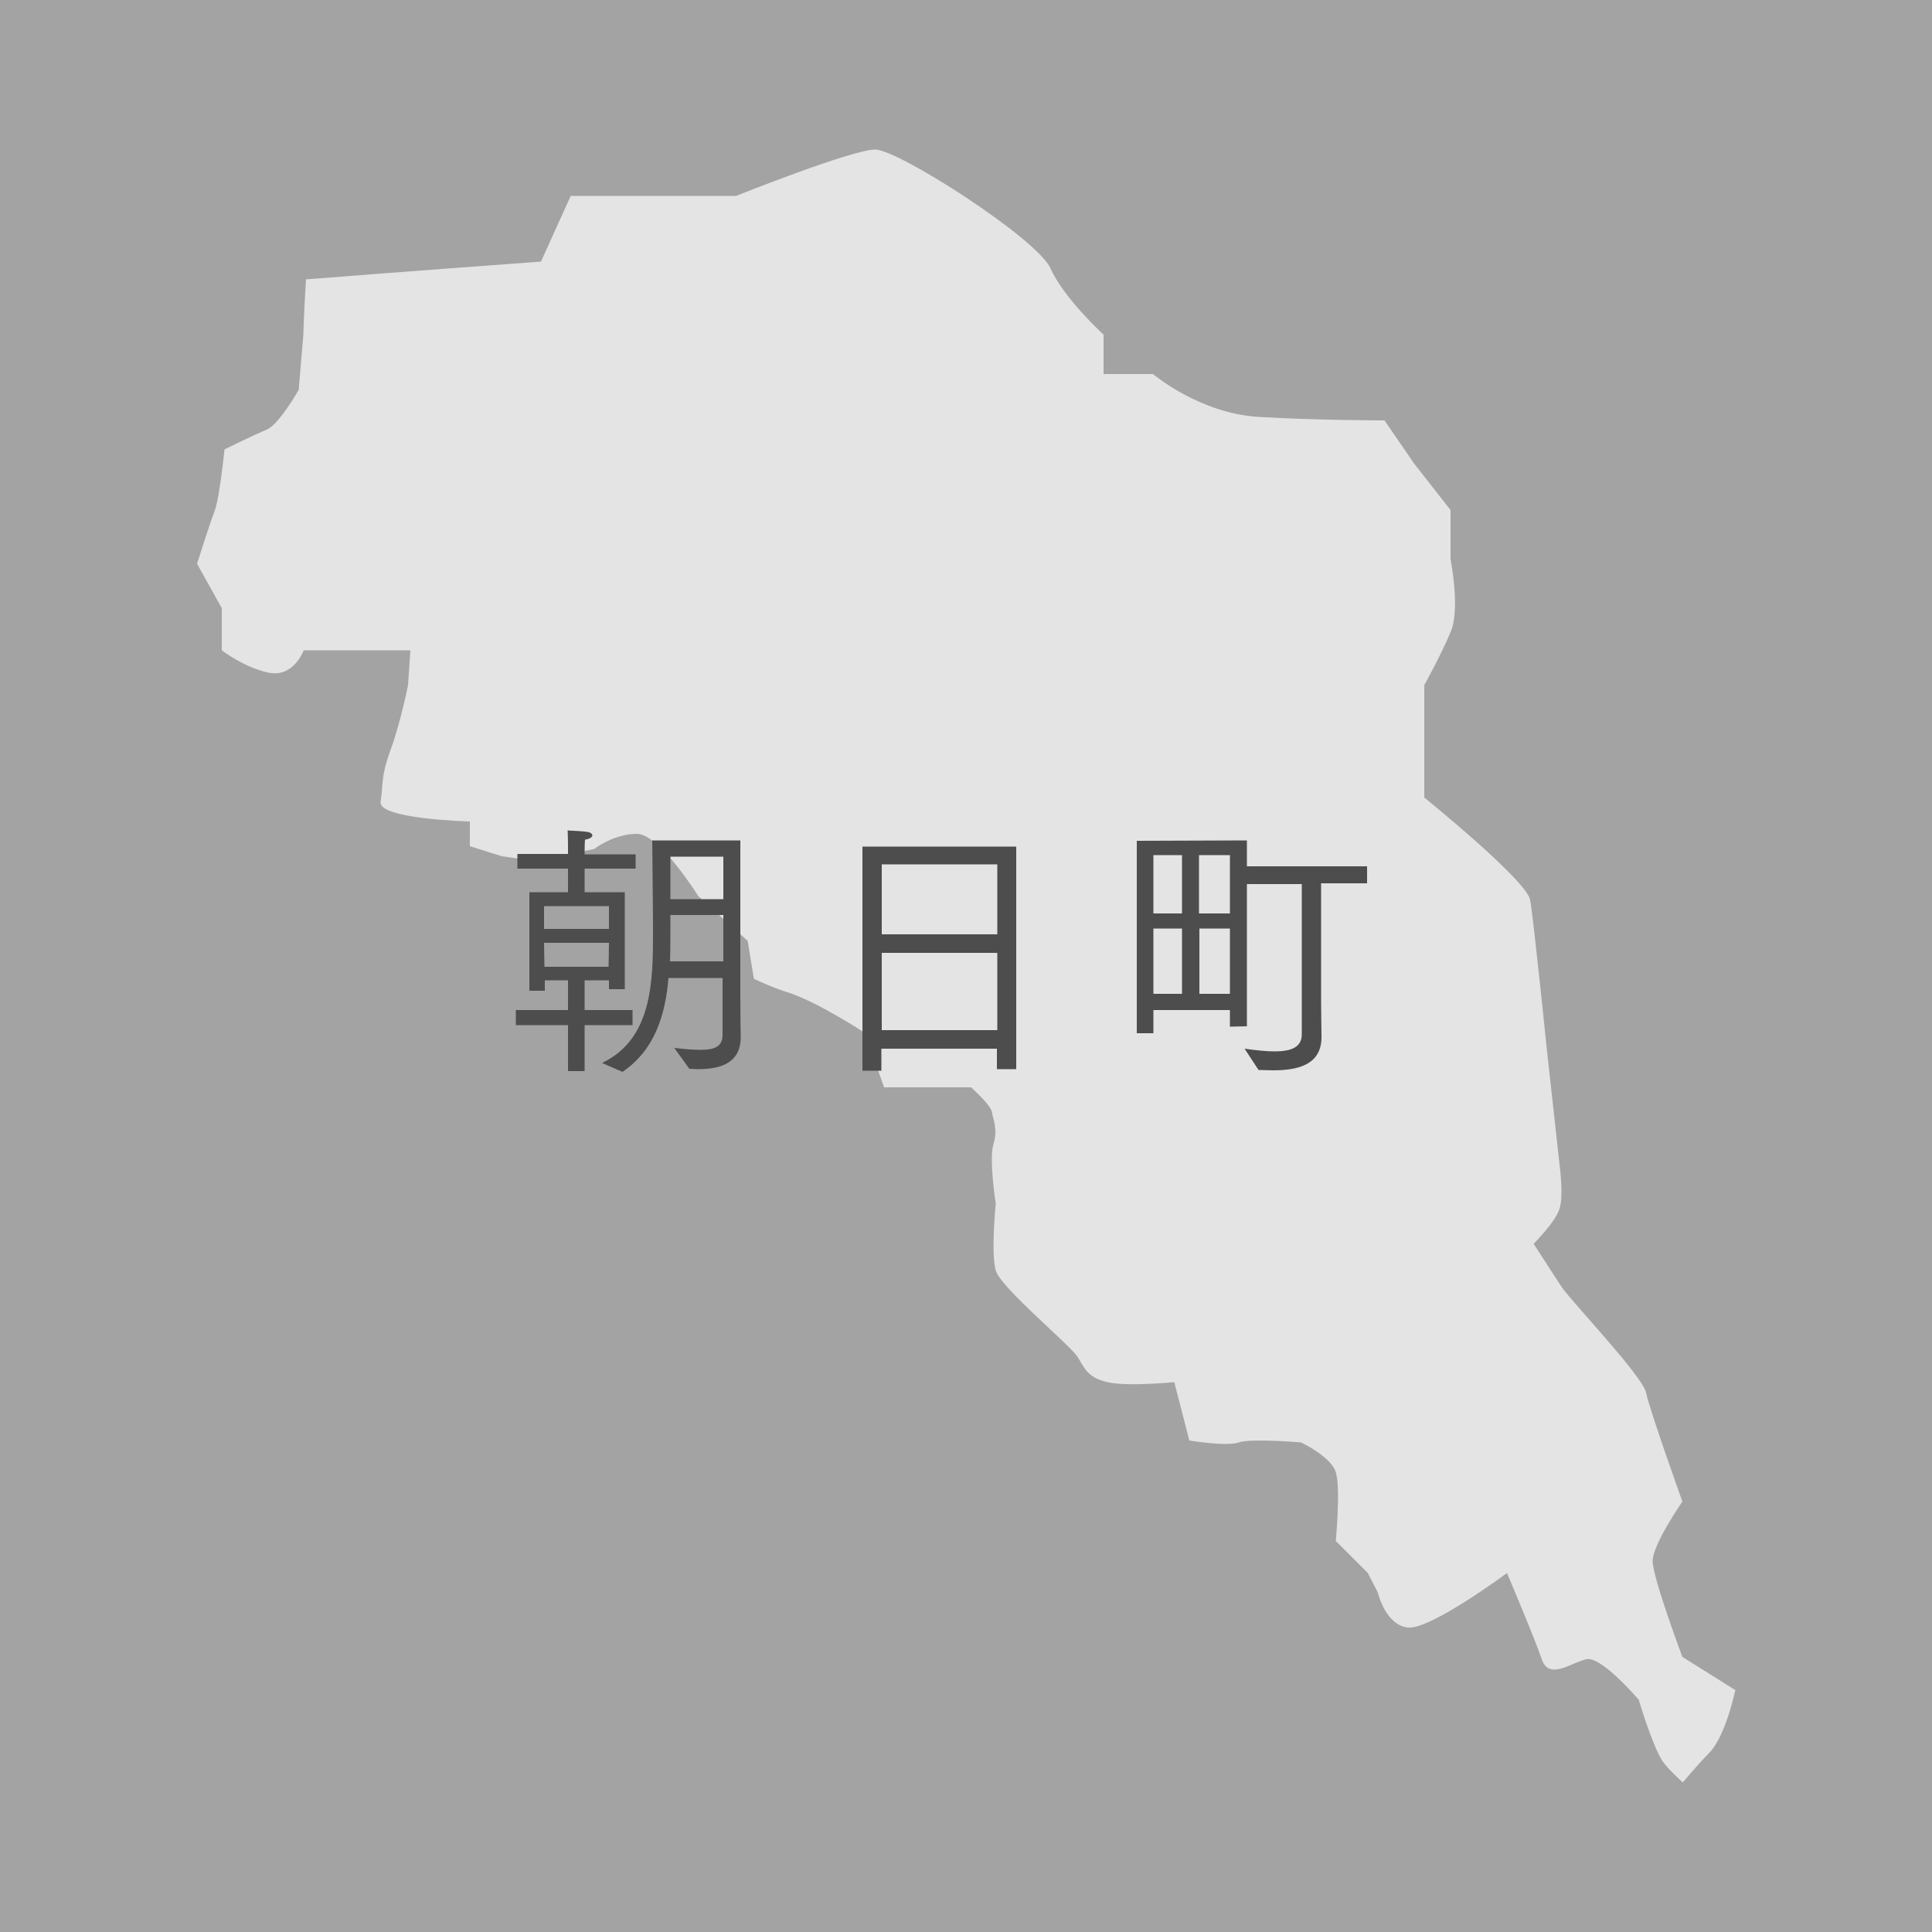 <?xml version="1.0" encoding="utf-8"?>
<!-- Generator: Adobe Illustrator 21.0.0, SVG Export Plug-In . SVG Version: 6.00 Build 0)  -->
<svg version="1.1" id="レイヤー_1" xmlns="http://www.w3.org/2000/svg" xmlns:xlink="http://www.w3.org/1999/xlink" x="0px"
	 y="0px" viewBox="0 0 500 500" style="enable-background:new 0 0 500 500;" xml:space="preserve">
<rect x="0" y="0" width="500" height="500" fill="#808080" stroke="none"/>
<style type="text/css">
	.st0{opacity:0.5;fill:#C7C7C7;}
	.st1{display:none;}
	.st2{display:inline;}
	.st3{fill:#4D4D4D;}
	.st4{fill:#F3B294;}
	.st5{opacity:0.1;fill:#221714;}
	.st6{fill:#E4D1BC;}
	.st7{fill:#FFFFFF;}
	.st8{fill:#717171;}
	.st9{fill:#E4E0DF;}
	.st10{fill:#7EACB7;}
	.st11{fill:#C0C1C1;}
	.st12{fill:#DAE19B;}
	.st13{opacity:0.15;fill:#040000;}
	.st14{fill:#A0A1A1;}
	.st15{fill:#474747;}
	.st16{fill:#AFAEAF;}
	.st17{fill:#C2C2C1;}
	.st18{fill:none;}
	.st19{fill:#E8E8E8;}
	.st20{fill:#F4F4F4;}
	.st21{fill:#292F2F;}
	.st22{fill:#353B3C;}
	.st23{fill:#F3F2F2;}
	.st24{fill:#807B6C;}
	.st25{fill:#E6E6E6;}
	.st26{fill:#D3D4D4;}
	.st27{fill:#D5D5D6;}
	.st28{fill:#C6C6C6;}
	.st29{fill:#EEB75B;}
	.st30{fill:#E7A833;}
	.st31{fill:#EFEFEF;}
	.st32{fill:#99D1D6;}
	.st33{opacity:0.1;fill:#040000;}
	.st34{fill:#F5F5F6;}
	.st35{fill:#D7D7D8;}
	.st36{fill:#42351C;}
	.st37{fill:#E57474;}
	.st38{opacity:0.12;fill:#FFFFFF;}
	.st39{opacity:0.7;fill:#FFFFFF;}
</style>
<rect class="st0" width="500" height="500"/>
<g class="st1">
	<g class="st2">
		<g>
			<path class="st3" d="M125,410.5c-2.1,2.9-4.4,5.9-6.9,8.4l-4.5-2c5.5-5.2,14.2-15.9,18.1-28.7c3.4,0.8,6,1.7,6,2.7
				c0,0.4-0.6,0.8-1.6,0.8c-0.1,0-0.4-0.1-0.6-0.1c-1.2,2.8-3.3,7.3-6.2,12.2h0.7c1.1,0.1,1.6,0.4,1.6,0.8c0,0.5-0.8,1.1-2,1.5
				l-0.3,44.8h-4.9L125,410.5z M130.9,433.4c9.3-6.2,17.4-18.4,20.7-26h-17.1v-4.3h18.1v-9.3c0,0,0-3-0.1-5.1
				c0.4,0.1,3.2,0.1,5.5,0.4c0.8,0.1,1.3,0.5,1.3,0.9c0,0.4-0.6,0.9-2.1,1.2c-0.1,1.3-0.1,3.2-0.1,3.2v8.7h20v4.3h-19
				c4.1,8.6,13.9,20.6,22,25l-5.4,3c-10-8.8-16.3-20.5-17.9-23.5c0.1,7,0.4,17.3,0.4,20v1.2H168v4.2h-10.9v13.6h-4.5v-13.6h-10.8
				v-4.2h10.8v-1.2c0-2.2,0.1-12,0.3-19.1c-2.1,4.7-7.6,14.7-17.1,23.4L130.9,433.4z"/>
			<path class="st3" d="M188.6,445.5c0.4-1.1,2.2-7.1,2.5-17.7l3.3,0.2c-0.1,1.8-0.5,12.1-2.1,18L188.6,445.5z M199.7,444
				c1.2,0.1,3.9,0.3,5.3,0.3c5.1,0,5.7-5.1,5.7-17.7c0-1,0-1.9,0-2.8h-14.9v2.1h-3.8v-35.2h22.8v3.7h-8.5v6h7.6v3.6h-7.6v6h6.7
				l-0.5-0.3c12.6-6.7,18.7-20.1,19.1-21.2c4.4,1.1,4.8,1.3,4.8,1.8c0,0.4-0.6,0.7-1.6,0.7c0,0-0.1,0-0.1,0l-0.1,0.1
				c2.2,3.3,9.1,12.2,19.5,17.2l-4.6,2.9c-2.5-1.5-4.7-3.3-6.7-5.1v2.9h-8v5.4h13.5v18.1h-3.9v-2.5h-9c1.8,5.3,6.7,13.7,18.8,16.4
				l-4.8,3.7c-9.4-3.6-13.9-10.7-16-16c-2.7,8.1-9,13.8-17.7,16.7l-4.2-3.2c10.2-2.5,17-8.1,18.9-17.5h-7.7v3.3H219v-18.9h12.1v-5.4
				H224v-2.7c-2,2-4.4,4-7.1,5.7l-3.2-1.8v3.4h-7.3v6.5h8.4c0,0.4,0,0.8,0,1.3c0,6.5-0.5,17-1.1,19.7c-1.8,6.7-5.2,7.7-11.1,7.7
				L199.7,444z M202.7,400.4v-6h-6.8v6H202.7z M202.7,410v-6h-6.8v6H202.7z M202.7,420.3v-6.5h-6.8v6.5H202.7z M196.1,441
				c0.1-0.5,0.3-3.3,0.3-6.8c0-1.9-0.1-4.1-0.3-6.2l2.7-0.3c0.1,0.6,0.6,6.6,0.6,10.7c0,0.7-0.1,1.3-0.1,1.9L196.1,441z
				 M201.7,439.2c-0.1-0.7-0.2-6.2-1.5-11.6l2.4-0.5c0.1,0.7,1.7,7.4,1.9,11.1L201.7,439.2z M206.6,436.7c-0.1-0.6-0.6-4.6-2.2-9.8
				l2.3-0.8c0.1,0.6,2,5.8,2.4,9.5L206.6,436.7z M231,426.5c0.1-0.8,0.1-1.6,0.1-2.5V418h-8.3v8.5H231z M242.1,405.4
				c-4.3-4.1-7.6-8.4-9.2-10.7c-1.6,2.7-4.3,6.7-8,10.7H242.1z M244.5,426.5V418H235v8.5H244.5z"/>
			<path class="st3" d="M263.9,403.3c-0.1-0.1-0.1-0.2-0.1-0.3c0-0.1,0.1-0.3,0.3-0.3c0.1,0,0.1,0,0.1,0c1.7,0.1,3.3,0.2,5,0.2
				c3.3,0,6.6-0.3,9.9-0.6c4.4-0.5,9.5-0.9,14.7-1.3c-0.1-3.6-0.3-7-0.6-9.4c5,0,7.4,0.1,7.4,1.1c0,0.6-0.7,1.1-2,1.3
				c-0.1,1.5-0.2,3.9-0.3,6.7c4.8-0.3,9.8-0.4,14.4-0.4c2.2,0,4.2,0,6.2,0.1l-0.2,5.2c-4.7-0.6-9.5-0.8-14.3-0.8
				c-2.1,0-4.1,0.1-6.2,0.1c-0.1,4.6-0.1,9.4-0.1,12.3c2.4,3.2,2.8,7.4,2.8,9.6c0,8.1-6.2,16.9-19.3,21.7c-2.5-1.5-5.6-3.4-6.1-3.6
				c3.4-0.7,19.6-5,20.9-16.9c-1.6,2.7-4.2,4.8-8.4,4.8c-6.4,0-9.7-5.3-9.7-9.4c0-5.5,4.3-10.6,10.7-10.6c1.9,0,3.6,0.4,5,1.1
				c0-0.8,0-1.5,0-2.3c0-2,0-4.1-0.1-6.3c-5.7,0.4-10.9,1.1-15.6,1.8c-4.5,0.7-8.9,1.4-13.3,1.5L263.9,403.3z M289.1,416.7
				c-5.4,0-6.2,4.3-6.2,5.8c0,2.6,1.7,5.5,5.3,5.5c5.1,0,6-4.8,6-9.3C293,417.5,291.4,416.7,289.1,416.7z"/>
			<path class="st3" d="M331.4,429c-0.2-0.1-0.3-0.2-0.3-0.3c0-0.1,0.1-0.3,0.2-0.4c4.3-4,8-6.9,10-8.8c5.8-5.3,20.1-19.8,20.1-20.4
				c0-0.1-0.1-0.1-0.2-0.1s-0.3,0.1-0.6,0.1c-5.7,2.3-11.9,3.9-17.2,3.9c-0.5,0-1-0.1-1.5-0.1l-1.8-4.5c-0.1-0.1-0.1-0.3-0.1-0.4
				s0.1-0.2,0.3-0.2c0.1,0,0.1,0,0.2,0c1.5,0.2,3.1,0.3,4.7,0.3c5.9,0,11.9-1.3,17.9-3.2c0.7-0.2,0.9-0.7,1.4-0.7c0.9,0,5,3.4,5,3.8
				c0,0.4-0.8,0.6-1.5,1.2c-5,4.2-20,18.7-19.8,18.7c0.1,0,0.4-0.1,0.6-0.2c5.7-2.6,11.1-2.8,13-2.8c9,0,16.3,5,16.3,12.8
				c0,10.3-10.6,18.6-23.2,18.6c-8.6,0-15.5-3.9-15.5-9c0-4.6,4.6-6.7,8.9-6.7c6.8,0,10.9,4.3,10.9,9.7c0,0.4-0.1,0.7-0.1,1.1
				c10.3-2.3,13.5-9.5,13.5-13.2c0-7.4-5.7-9.5-11.7-9.5c-14,0-21.4,8.5-25,12.7L331.4,429z M354.4,440.4c0-2.1-0.8-6-6.7-6
				c-3,0-4.1,1.5-4.1,2.9c0,2.6,4.3,4.7,9.8,4.7c0.3,0,0.6,0,0.8,0C354.3,441.4,354.4,440.9,354.4,440.4z"/>
		</g>
	</g>
	<g class="st2">
		<rect x="89.8" y="37.2" class="st4" width="320.3" height="320.3"/>
		<path class="st5" d="M370,194L324,148.1l-12.6-12.6c-1.7-0.5-3.5-0.8-5.4-0.8h-34.6c-2.5,0-4,0-4,0v9.8c0,0,5.4,0,12.7,0l8.8,18.4
			h-32.6l-24.5-24.5l0.1-4.7h-54.7l0.2,21.8l22-2.7l7.4,15.4l-12.2,27.2c-4.9-1.6-10.2-2.5-15.7-2.5c-13.7,0-26.2,5.6-35.2,14.6
			c-9,9-14.6,21.5-14.6,35.2c0,8.2,2,16,5.6,22.8l21.4,21.5l70.6,70.6h183.6V234.2L370,194z"/>
		<g>
			<g>
				<circle class="st6" cx="179.3" cy="242" r="41.9"/>
				<circle class="st7" cx="179.3" cy="242" r="41.9"/>
				<path class="st8" d="M214.5,206.7c-9-9-21.5-14.6-35.2-14.6c-13.7,0-26.2,5.6-35.2,14.6c-9,9-14.6,21.5-14.6,35.2
					c0,13.7,5.6,26.2,14.6,35.2c9,9,21.5,14.6,35.2,14.6c13.7,0,26.2-5.6,35.2-14.6c9-9,14.6-21.5,14.6-35.2
					C229.1,228.2,223.5,215.7,214.5,206.7z M203.4,266c-6.2,6.2-14.6,10-24.1,10c-9.4,0-17.9-3.8-24.1-10c-6.2-6.2-10-14.6-10-24.1
					c0-9.4,3.8-17.9,10-24.1c6.2-6.2,14.6-10,24.1-10c9.4,0,17.9,3.8,24.1,10c6.2,6.2,10,14.6,10,24.1
					C213.3,251.4,209.5,259.8,203.4,266z"/>
			</g>
			<path class="st6" d="M367.8,240.5c0,19.8-16.1,35.9-35.9,35.9c-19.8,0-35.9-16.1-35.9-35.9c0-19.8,16.1-35.9,35.9-35.9
				C351.7,204.5,367.8,220.6,367.8,240.5z"/>
			<g>
				<path class="st7" d="M373.8,240.5c0,23.1-18.8,41.9-41.9,41.9c-23.1,0-41.9-18.8-41.9-41.9c0-23.2,18.8-41.9,41.9-41.9
					C355.1,198.6,373.8,217.3,373.8,240.5z"/>
				<circle class="st9" cx="179.3" cy="242" r="30.3"/>
				<circle class="st9" cx="331.9" cy="240.5" r="30.3"/>
				<path class="st8" d="M367.1,205.3c-9-9-21.5-14.6-35.2-14.6c-13.7,0-26.2,5.6-35.2,14.6c-9,9-14.6,21.5-14.6,35.2
					c0,13.7,5.6,26.2,14.6,35.2c9,9,21.5,14.6,35.2,14.6c13.7,0,26.2-5.6,35.2-14.6c9-9,14.6-21.5,14.6-35.2
					C381.7,226.8,376.1,214.3,367.1,205.3z M356,264.6c-6.2,6.2-14.7,10-24.1,10c-9.4,0-17.9-3.8-24.1-10c-6.2-6.2-10-14.6-10-24.1
					c0-9.4,3.8-17.9,10-24.1c6.2-6.2,14.7-10,24.1-10c9.4,0,17.9,3.8,24.1,10c6.2,6.2,10,14.6,10,24.1
					C365.9,249.9,362.1,258.4,356,264.6z"/>
			</g>
			<path class="st10" d="M337.3,239.8l-49.2-103c-1.2-2.5-4.1-3.5-6.6-2.3c-2.4,1.2-3.5,4.1-2.3,6.6l10.1,21.2h-73.8l-12.1-25.4
				c-1.2-2.5-4.1-3.5-6.6-2.3c-2.5,1.2-3.5,4.1-2.3,6.6l12.7,26.5L175,239c-0.1,0.3-0.2,0.6-0.3,0.9l-0.2,1c-0.4,1.5,0,3,0.9,4.2
				c0.9,1.2,2.4,1.9,3.9,1.9h68.9c0.3,0,0.7,0,1-0.1c0,0,0,0,0,0c0.4-0.1,0.7-0.2,1-0.4c0.1,0,0.2-0.1,0.3-0.2
				c0.3-0.1,0.5-0.3,0.7-0.5c0.1-0.1,0.2-0.1,0.3-0.2c0.3-0.3,0.5-0.6,0.8-0.9c0,0,0,0,0,0l43.9-68l32.2,67.5
				c1.2,2.5,4.1,3.5,6.6,2.3C337.5,245.2,338.5,242.3,337.3,239.8z M248.8,231.9L220.3,172h67.2L248.8,231.9z M240.4,237h-53.7
				l26-57.9L240.4,237z"/>
			<polygon class="st8" points="177.8,154.8 232.1,148.2 232.3,133 177.6,133 			"/>
			<g>
				<path class="st11" d="M281.8,134c-3.9,0-7.4,0-9.9,0c-2.5,0-4,0-4,0v9.8c0,0,16.6,0,30.5,0V134C292.9,134,286.9,134,281.8,134z"
					/>
				<path class="st8" d="M321.1,140.9c-1.6-2-3.7-3.8-6.2-5c-2.5-1.2-5.4-1.9-8.5-1.9c-2.5,0-5.2,0-8.1,0v9.8c2.9,0,5.6,0,8.1,0
					c1.7,0,3,0.3,4.1,0.9c1.6,0.8,2.9,2.2,3.9,4c1,1.8,1.5,4,1.5,6.2c0,1.5-0.3,2.9-0.7,4.1c-0.4,1.2-1.1,2.2-1.8,2.9l7,7
					c1.9-1.9,3.2-4.2,4.1-6.6c0.9-2.4,1.3-4.9,1.3-7.5C325.8,150,324.3,145,321.1,140.9z"/>
			</g>
		</g>
	</g>
</g>
<g class="st1">
	<g class="st2">
		<g>
			<path class="st3" d="M185.8,446.7c19.6-1.5,22.9-10.7,23.3-18.1l0.1-1.2h-6.2v4h-4.3v-40.6h38.2v39.9h-4.5v-3.2h-6.2
				c-0.1,3.5-0.1,10.4-0.1,13.1c0,0.6,0,1.1,0,1.1c0.1,2.9,1.5,3.7,6.1,3.7c8.5,0,10.8-1.2,11.4-12.8l4.8,3.8
				c-1.3,12.3-6.6,13.6-15.8,13.6c-5.7,0-11.1-0.6-11.1-7.2c0,0,0-0.1,0-0.1l0.1-15.1h-7.2c0,0.5-0.1,1-0.1,1.3
				c-0.4,8.6-5.3,20.1-24.3,22.3L185.8,446.7z M232.4,401.3v-6.4h-29.4v6.4H232.4z M232.4,412.1v-6.5h-29.4v6.5H232.4z M232.3,423.3
				l0.1-6.9h-29.4v6.9H232.3z"/>
			<path class="st3" d="M260.7,429c-0.2-0.1-0.3-0.2-0.3-0.3c0-0.1,0.1-0.3,0.2-0.4c4.3-4,8-6.9,9.9-8.8
				c5.8-5.3,20.1-19.8,20.1-20.4c0-0.1-0.1-0.1-0.2-0.1c-0.1,0-0.4,0.1-0.6,0.1c-5.7,2.3-11.9,3.9-17.2,3.9c-0.5,0-1-0.1-1.5-0.1
				l-1.8-4.5c-0.1-0.1-0.1-0.3-0.1-0.4s0.1-0.2,0.3-0.2c0.1,0,0.1,0,0.2,0c1.5,0.2,3.1,0.3,4.7,0.3c5.9,0,11.9-1.3,17.9-3.2
				c0.7-0.2,0.9-0.7,1.4-0.7c0.9,0,5,3.4,5,3.8c0,0.4-0.8,0.6-1.5,1.2c-5,4.2-20,18.7-19.8,18.7c0.1,0,0.4-0.1,0.6-0.2
				c5.7-2.6,11.1-2.8,13-2.8c9,0,16.3,5,16.3,12.8c0,10.3-10.6,18.6-23.2,18.6c-8.6,0-15.5-3.9-15.5-9c0-4.6,4.6-6.7,8.9-6.7
				c6.8,0,10.9,4.3,10.9,9.7c0,0.4-0.1,0.7-0.1,1.1c10.3-2.3,13.5-9.5,13.5-13.2c0-7.4-5.7-9.5-11.7-9.5c-14,0-21.4,8.5-25,12.7
				L260.7,429z M283.6,440.4c0-2.1-0.8-6-6.7-6c-3,0-4.1,1.5-4.1,2.9c0,2.6,4.3,4.7,9.8,4.7c0.3,0,0.6,0,0.8,0
				C283.5,441.4,283.6,440.9,283.6,440.4z"/>
		</g>
	</g>
	<g class="st2">
		<rect x="89.8" y="37.2" class="st12" width="320.3" height="320.3"/>
		<path class="st13" d="M410.2,196v161.5h-138L229.7,315v-69.3h7.9v-12.2c-11-2.1-21.2-6.4-30.1-12.5c-2-1.3-4-2.8-5.8-4.3
			c-2.1-1.7-4.1-3.5-6-5.4l8.7-8.7l-20.4-36.7l21.6-73.7l97.7,11.5l7.4-7.4l7.1,7.1l5.4,5.4L410.2,196z"/>
		<path class="st14" d="M317.7,103.5c-2.1-3.3-4.4-6.4-6.9-9.4c-14.2-11.5-32.2-18.4-51.8-18.4c-1.4,0-2.8,0-4.2,0.1
			c-30.1,1.5-56,19.3-69,44.6c-0.4,0.7-0.8,1.5-1.1,2.2c-5.1,10.7-8,22.7-8,35.4c0,20.2,7.3,38.7,19.3,53c0.1,0.1,0.2,0.2,0.3,0.3
			c11.6,9.4,25.8,15.7,41.4,17.7h0c3.4,0.4,6.9,0.6,10.4,0.6c2.2,0,4.5-0.1,6.7-0.3c5-0.4,9.9-1.2,14.5-2.5
			c22-5.9,40.5-20.6,51.1-40.3c0.4-0.6,0.7-1.3,1-2c5.7-11.2,8.9-23.8,8.9-37.3C330.3,131.2,325.7,116.2,317.7,103.5z M189.7,147.4
			c0-32.2,26.1-58.3,58.3-58.3c2.2,0,4.5,0.1,6.7,0.4c14.8,1.7,27.8,8.9,37.1,19.5c0,0,0.1,0.1,0.1,0.1c0,0,0,0,0,0
			c0.6,0.7,1.3,1.5,1.9,2.3c0.3,0.3,0.5,0.7,0.7,1c1.2,1.4,2.2,2.9,3.1,4.5c5.5,8.9,8.6,19.3,8.6,30.5c0,29.9-22.6,54.6-51.6,58h0
			c-2.2,0.3-4.4,0.4-6.7,0.4c-13.1,0-25.2-4.4-35-11.7c0,0-0.1-0.1-0.1-0.1c-1.1-0.8-2.2-1.7-3.2-2.7c-0.4-0.3-0.8-0.7-1.2-1.1
			C197,179.6,189.7,164.3,189.7,147.4z"/>
		<path class="st15" d="M310.5,96.4c-0.2-0.3-0.4-0.5-0.6-0.8c-14.1-11.5-32.2-18.3-51.8-18.3c-1.2,0-2.3,0-3.4,0.1
			c-29.8,1.2-55.6,18.3-69,43c-0.4,0.7-0.8,1.5-1.1,2.2c-5.6,11.1-8.8,23.7-8.8,37c0,15.7,4.4,30.3,12,42.7c2.4,3.2,5,6.2,7.8,9
			c1.9,2,3.9,3.7,6,5.4c1.9,1.5,3.8,2.9,5.8,4.3c9.1,5.1,19.3,8.5,30.1,9.7h0c3.1,0.4,6.3,0.6,9.6,0.6c2.5,0,5.1-0.1,7.5-0.4
			c5-0.4,9.9-1.3,14.5-2.7c22.3-6.2,40.7-21.5,51.1-41.6c0.4-0.6,0.7-1.3,1-2c5.2-10.8,8.1-22.9,8.1-35.7
			C329.5,129,322.4,110.7,310.5,96.4z M316.4,159.6c0,28.4-20.3,52-47.2,57.2c-3.6,0.7-7.3,1.1-11.1,1.1c-1.2,0-2.3,0-3.4-0.1
			c-6-0.4-11.8-1.6-17.1-3.6h0c-10.1-3.8-18.8-10.2-25.3-18.5c-0.1-0.2-0.3-0.4-0.4-0.5c-1.2-1.6-2.3-3.2-3.3-4.9
			c-0.3-0.4-0.6-0.9-0.8-1.3c0,0,0-0.1-0.1-0.1c-5-8.6-7.9-18.6-7.9-29.2c0-31.1,24.3-56.5,54.9-58.2h0c1.1-0.1,2.2-0.1,3.4-0.1
			c13.1,0,25.2,4.3,34.9,11.6c0.2,0.1,0.4,0.3,0.5,0.4c1.4,1.1,2.8,2.3,4.1,3.5c2.2,2.1,4.3,4.3,6.1,6.6c0,0.1,0.1,0.1,0.1,0.2
			C311.8,133.5,316.4,146,316.4,159.6z"/>
		<path class="st16" d="M269.3,208.9v54.5h-31.7v-54.5c0.6,0.2,1.3,0.4,1.9,0.5c0.3,0.1,0.6,0.2,0.9,0.2c0.4,0.1,0.7,0.2,1.1,0.2
			c0.4,0.1,0.9,0.2,1.4,0.3c0.2,0,0.4,0.1,0.5,0.1c0.5,0.1,1,0.2,1.5,0.2c0.1,0,0.1,0,0.2,0c0.4,0.1,0.7,0.1,1.1,0.2
			c0.1,0,0.3,0,0.4,0c0.4,0.1,0.8,0.1,1.3,0.1c0.3,0.1,0.7,0.1,1,0.1c0.1,0,0.2,0,0.3,0c0.4,0,0.8,0.1,1.2,0.1c0.2,0,0.5,0,0.7,0h0
			c0.8,0,1.6,0.1,2.4,0.1h0.1c0.4,0,0.8,0,1.2,0h0.7c0.3,0,0.5,0,0.7,0h0.2c0.7,0,1.4-0.1,2.1-0.2c0.4,0,0.7-0.1,1.1-0.1
			c0.4,0,0.7-0.1,1-0.1c0.2,0,0.4,0,0.6-0.1c0.4,0,0.7-0.1,1.1-0.2c0.1,0,0.2,0,0.3,0c0.2,0,0.5-0.1,0.7-0.1h0.2c0,0,0,0,0,0
			c0,0,0,0,0.1,0c0.3,0,0.5-0.1,0.8-0.2c0.1,0,0.1,0,0.2,0c0.3,0,0.6-0.1,0.8-0.2c0.1,0,0.2,0,0.2-0.1c0.1,0,0.1,0,0.2,0
			c0.3,0,0.5-0.1,0.8-0.2c0.3,0,0.6-0.1,0.9-0.2c0.2,0,0.4-0.1,0.7-0.2c0.1,0,0.2-0.1,0.3-0.1C268.7,209.1,269,209,269.3,208.9z"/>
		<path class="st17" d="M269.3,236.2v54.5h-31.7v-54.5c5.1,1.4,10.3,2.2,15.9,2.2C258.9,238.4,264.3,237.6,269.3,236.2z"/>
		<path class="st18" d="M311.8,152.8c0-13.6-4.7-26.1-12.5-36c-10.4-13.3-26.5-21.9-44.6-22.3v116.6
			C286.3,210.4,311.8,184.6,311.8,152.8z"/>
		<path class="st18" d="M195.1,152.8c0,19.1,9.2,36.1,23.4,46.7c9.7,7.3,21.8,11.6,34.9,11.6c0.4,0,0.9,0,1.3,0V94.5
			c-0.4,0-0.8,0-1.3,0C221.2,94.5,195.1,120.6,195.1,152.8z"/>
		<path class="st19" d="M323.1,108.9c-2.1-3.3-4.4-6.5-6.9-9.4c-14.9-17.5-36.8-28.6-61.4-29c-0.4,0-0.9,0-1.3,0
			c-45.4,0-82.3,36.9-82.3,82.3c0,18.6,6.2,35.8,16.7,49.6c2.4,3.2,5,6.2,7.8,9c1.9,2,3.9,3.7,6,5.4c1.9,1.5,3.8,2.9,5.8,4.3
			c8.9,6.1,19.1,10.4,30.1,12.5h0c5.1,1,10.4,1.5,15.8,1.5c0.4,0,0.9,0,1.3,0c5-0.1,9.8-0.6,14.5-1.5c37.9-7.3,66.5-40.7,66.5-80.8
			C335.8,136.7,331.1,121.6,323.1,108.9z M295.8,112.7c0.6,0.6,1.2,1.3,1.8,1.9c0.6,0.7,1.2,1.4,1.7,2.1c1,1.3,2,2.7,2.9,4.1
			c0.6,0.9,1.2,1.8,1.7,2.8c0.1,0.2,0.3,0.4,0.4,0.6c0.4,0.6,0.7,1.2,1,1.9c0.6,1,1.1,2.1,1.5,3.1c0.3,0.6,0.6,1.2,0.8,1.9
			c0.3,0.7,0.6,1.5,0.9,2.3c0.2,0.4,0.3,0.9,0.4,1.4c0.3,0.7,0.5,1.5,0.7,2.2c0.1,0.4,0.3,0.8,0.3,1.2c0.2,0.7,0.4,1.5,0.5,2.2
			c0.2,0.7,0.3,1.4,0.4,2.1c0.2,0.9,0.3,1.8,0.4,2.7c0.1,0.8,0.2,1.7,0.3,2.5c0.1,0.8,0.1,1.7,0.2,2.5c0,0.8,0.1,1.7,0.1,2.5
			c0,1.2,0,2.3-0.1,3.5c-0.1,1.8-0.3,3.6-0.6,5.4c-0.2,1-0.3,1.9-0.5,2.9c0,0,0,0.1,0,0.1c-0.2,0.9-0.3,1.7-0.6,2.6
			c0,0.1,0,0.1,0,0.2c-0.2,0.9-0.4,1.7-0.7,2.6c-0.2,0.8-0.5,1.6-0.8,2.3c-1.3,3.7-2.9,7.2-4.9,10.4c-0.1,0.1-0.1,0.2-0.2,0.4
			c-0.4,0.7-0.8,1.3-1.2,2c-0.1,0.1-0.2,0.3-0.3,0.4c-0.3,0.4-0.6,0.8-0.9,1.2c-0.3,0.4-0.6,0.8-0.9,1.2c-0.5,0.7-1,1.4-1.6,2
			c-0.1,0.1-0.2,0.2-0.2,0.3c-0.6,0.7-1.2,1.3-1.7,2c-0.7,0.7-1.3,1.4-2.1,2.1c-0.6,0.6-1.2,1.2-1.8,1.7c-0.2,0.2-0.4,0.3-0.5,0.5
			c-0.7,0.6-1.4,1.2-2.2,1.8c-0.1,0.1-0.2,0.2-0.3,0.3c-0.5,0.4-1,0.8-1.5,1.1c-0.8,0.6-1.7,1.2-2.6,1.8c-0.6,0.4-1.3,0.9-2,1.2
			c-0.2,0.1-0.4,0.3-0.6,0.4c-0.7,0.4-1.5,0.9-2.3,1.3c-0.5,0.3-1.1,0.6-1.6,0.8c-1.1,0.5-2.2,1-3.3,1.5c-0.7,0.3-1.4,0.6-2.2,0.8
			c-0.4,0.2-0.7,0.3-1.1,0.4c-0.4,0.1-0.7,0.3-1.1,0.4c-0.2,0.1-0.4,0.2-0.7,0.2c-0.3,0.1-0.5,0.2-0.8,0.3c-0.2,0.1-0.3,0.1-0.4,0.2
			c-0.1,0-0.1,0-0.2,0.1c-0.3,0.1-0.6,0.2-0.9,0.2c-0.1,0-0.2,0.1-0.3,0.1c-0.2,0.1-0.4,0.1-0.7,0.2c-0.3,0.1-0.6,0.2-0.9,0.2
			c-0.3,0.1-0.5,0.1-0.8,0.2c-0.1,0-0.1,0-0.2,0c-0.1,0-0.2,0-0.2,0.1c-0.3,0.1-0.5,0.1-0.8,0.2c-0.1,0-0.1,0-0.2,0
			c-0.3,0.1-0.5,0.1-0.8,0.2c0,0,0,0-0.1,0c-0.1,0-0.2,0-0.2,0h-0.1c-0.2,0.1-0.4,0.1-0.6,0.1c-0.1,0-0.2,0-0.3,0
			c-0.4,0.1-0.7,0.1-1.1,0.2c-0.2,0-0.4,0-0.6,0.1c-0.4,0-0.7,0.1-1,0.1c-0.4,0-0.7,0.1-1.1,0.1c-0.7,0.1-1.4,0.1-2.1,0.2h-0.2
			c-0.3,0-0.5,0-0.7,0h-0.7c-0.4,0-0.8,0-1.2,0h-0.1c-0.8,0-1.6,0-2.4-0.1h0c-0.2,0-0.5,0-0.7,0c-0.4,0-0.8,0-1.2-0.1
			c-0.1,0-0.2,0-0.3,0c-0.4,0-0.7,0-1-0.1c-0.4,0-0.9-0.1-1.3-0.1c-0.5-0.1-1-0.1-1.5-0.2c-0.1,0-0.1,0-0.2,0c-0.5,0-1-0.1-1.5-0.2
			c-0.2,0-0.4-0.1-0.5-0.1c-0.5-0.1-1-0.2-1.4-0.3c-0.2,0-0.4-0.1-0.5-0.1c-0.2,0-0.4-0.1-0.5-0.1c-0.3,0-0.6-0.1-0.9-0.2
			c-0.6-0.1-1.3-0.3-1.9-0.5h0c-0.2-0.1-0.4-0.1-0.7-0.2c-0.7-0.2-1.5-0.4-2.2-0.7c-1.5-0.5-2.9-1-4.3-1.7c-1-0.4-1.9-0.8-2.9-1.3
			c-0.8-0.4-1.6-0.8-2.4-1.2c-0.8-0.4-1.5-0.9-2.3-1.3c-0.7-0.4-1.4-0.9-2.1-1.4c-0.7-0.5-1.5-1.1-2.2-1.6c-1.6-1.2-3.1-2.5-4.6-3.8
			c-0.4-0.4-0.9-0.8-1.3-1.2c-1-1-2-2-2.9-3c-0.7-0.8-1.4-1.6-2-2.4c0,0,0-0.1-0.1-0.1c-0.5-0.6-1-1.2-1.4-1.9
			c-0.8-1.1-1.6-2.3-2.4-3.5c-0.8-1.3-1.6-2.7-2.3-4.2c-0.5-1-1-2-1.4-3c-0.4-0.9-0.8-1.8-1.1-2.7c-0.1-0.3-0.2-0.5-0.3-0.7
			c-0.4-0.9-0.7-1.9-1-2.9c-0.2-0.8-0.5-1.6-0.7-2.4c-0.2-0.7-0.4-1.3-0.5-2c-0.6-2.6-1-5.3-1.2-8c-0.1-0.7-0.1-1.4-0.1-2.1
			c0-0.9-0.1-1.8-0.1-2.7c0-32.2,26.1-58.3,58.3-58.3h0c0.4,0,0.8,0,1.2,0h0c0.6,0,1.2,0,1.8,0.1c0.2,0,0.4,0,0.5,0
			c0.9,0,1.8,0.1,2.7,0.2c0.3,0,0.5,0,0.8,0.1c0.1,0,0.1,0,0.2,0c1,0.1,2,0.3,2.9,0.4c0.4,0.1,0.8,0.1,1.2,0.2
			c0.4,0.1,0.9,0.2,1.2,0.3c0.4,0.1,0.9,0.2,1.3,0.3c0.4,0.1,0.9,0.3,1.4,0.4c0.3,0.1,0.6,0.2,1,0.3c1.2,0.3,2.3,0.7,3.5,1.1
			c0.1,0,0.2,0.1,0.3,0.1c0.9,0.4,1.9,0.7,2.8,1.1c0.3,0.1,0.6,0.3,1,0.4c0.6,0.3,1.2,0.6,1.9,0.9c0.1,0,0.1,0.1,0.2,0.1
			c0.7,0.3,1.3,0.7,2,1c0.1,0.1,0.2,0.1,0.3,0.2c0.7,0.4,1.3,0.7,2,1.1c1.1,0.6,2.2,1.3,3.2,2.1c0.9,0.6,1.8,1.2,2.7,2
			c0.8,0.6,1.7,1.3,2.4,2c0,0,0.1,0.1,0.1,0.1c0,0,0,0,0,0c0.6,0.6,1.3,1.2,1.9,1.8c0.4,0.4,0.7,0.7,1.1,1.1
			C295.3,112.2,295.5,112.5,295.8,112.7z"/>
		<path class="st20" d="M254.7,70.5v24h-1.3c-32.2,0-58.3,26.1-58.3,58.3c0,0.9,0,1.8,0.1,2.7c0,0.7,0.1,1.4,0.1,2.1
			c0.2,2.7,0.6,5.4,1.2,8c0.1,0.7,0.3,1.3,0.5,2c0.2,0.8,0.4,1.6,0.7,2.4c0.3,1,0.6,2,1,2.9c0.1,0.3,0.2,0.5,0.3,0.7
			c0.4,0.9,0.7,1.8,1.1,2.7c0.4,1,0.9,2.1,1.4,3c0.7,1.4,1.5,2.8,2.3,4.2c0.8,1.2,1.5,2.4,2.4,3.5c0.5,0.6,1,1.3,1.4,1.9
			c0,0,0.1,0.1,0.1,0.1c0.6,0.8,1.3,1.6,2,2.4c0.9,1.1,1.9,2.1,2.9,3c0.4,0.4,0.9,0.8,1.3,1.2c1.5,1.3,3,2.6,4.6,3.8
			c0.7,0.5,1.5,1.1,2.2,1.6c0.7,0.5,1.4,0.9,2.1,1.4c0.8,0.5,1.5,0.9,2.3,1.3c0.8,0.4,1.6,0.9,2.4,1.2c0.9,0.5,1.9,0.9,2.9,1.3
			c1.4,0.6,2.8,1.2,4.3,1.7c0.7,0.3,1.5,0.5,2.2,0.7c0.2,0.1,0.4,0.2,0.7,0.2h0c0.6,0.2,1.2,0.4,1.9,0.5c0.3,0.1,0.6,0.2,0.9,0.2
			c0.2,0.1,0.4,0.1,0.5,0.1c0.2,0,0.4,0.1,0.5,0.1c0.4,0.1,0.9,0.2,1.4,0.3c0.2,0,0.4,0.1,0.5,0.1c0.5,0.1,1,0.2,1.5,0.2
			c0.1,0,0.1,0,0.2,0c0.5,0.1,1,0.1,1.5,0.2c0.4,0.1,0.8,0.1,1.3,0.1c0.3,0.1,0.7,0.1,1,0.1c0.1,0,0.2,0,0.3,0
			c0.4,0,0.8,0.1,1.2,0.1c0.2,0,0.5,0,0.7,0h0c0.8,0,1.6,0.1,2.4,0.1h0.1c0.4,0,0.8,0,1.2,0h0v24h-1.3c-5.4,0-10.7-0.5-15.8-1.5h0
			c-11-2.1-21.2-6.4-30.1-12.5c-2-1.3-4-2.8-5.8-4.3c-2.1-1.7-4.1-3.5-6-5.4c-2.9-2.8-5.5-5.8-7.8-9c-10.5-13.8-16.7-30.9-16.7-49.6
			c0-45.4,36.9-82.3,82.3-82.3C253.9,70.5,254.3,70.5,254.7,70.5z"/>
		<line class="st18" x1="254.7" y1="235.1" x2="253.6" y2="236.2"/>
		<path class="st21" d="M254.7,245.7v6.2h22.5v16.6h-22.5v55.7h17c3,0,5.4-2.4,5.4-5.4v-73H254.7z"/>
		<rect x="229.7" y="245.7" class="st22" width="25" height="6.2"/>
		<path class="st22" d="M254.7,268.5v55.7h-19.5c-3,0-5.4-2.5-5.4-5.5v-50.3H254.7z"/>
		<rect x="229.7" y="251.9" class="st23" width="25" height="16.6"/>
		<rect x="254.7" y="251.9" class="st19" width="22.5" height="16.6"/>
		<g>
			<path class="st7" d="M215.4,157.8c-2.6,0.1-5.5-3.7-5.8-10.8c-0.1-3.5,0.5-7.7,2.2-12c1.7-4.3,4.5-8.8,8.3-12.7
				c3.9-3.8,8.4-6.6,12.7-8.3c4.4-1.7,8.6-2.3,12-2.2c7,0.3,10.8,3.1,10.8,5.8c0,2.8-3.4,5.1-7.6,7.9c-4.2,2.8-9.2,6.3-13.9,10.9
				c-4.6,4.7-8.1,9.7-10.9,13.9C220.5,154.3,218.2,157.7,215.4,157.8z"/>
		</g>
	</g>
</g>
<g class="st1">
	<g class="st2">
		<g>
			<path class="st3" d="M166,408.4c-3,2.1-6.4,4.1-10.4,6l-5.2-2.7c20.1-8.3,29.4-22.4,30.3-24c4.5,0.8,5.5,1.3,5.5,1.8
				c0,0.5-0.9,0.9-1.9,1c3.2,3.5,12.7,13.4,30,19.3l-5.5,3.4c-3.6-1.5-6.9-3.3-9.9-5.2v23.1h-4.3v-1.5H184c0.6,1.8,1.8,4.6,4.3,7.4
				c2.7-0.8,11.4-3.7,17.4-7.2c0.1,0.1,3.9,4,3.9,4.7c0,0.4-0.2,0.6-0.7,0.6c-0.4,0-1.1-0.2-1.9-0.7c-3.6,1.6-11.9,4.6-15.3,5.6
				c4.6,3.4,11.8,6.2,23.1,6.2c0.3,0,0.6,0,0.8,0l-5.5,4.6c-21.9-1.5-28.6-15.9-30.4-21.2h-9.1v13c6.9-1.5,12.3-3.1,14-3.6l-0.1,4.4
				c-2.2,0.7-14.6,4.1-27.8,6.7c0.1,0.3,0.1,0.5,0.1,0.8c0,0.8-0.3,1.5-0.8,1.5c-0.9,0-3.1-5.1-3.6-6.3c4.6-0.6,9.4-1.5,13.8-2.5
				V408.4z M180,407.6v-3.5c0-0.4-0.1-2.8-0.1-4.3c1.3,0,6.9,0.4,6.9,1.4c0,0.6-0.9,1.1-2,1.2c-0.1,0.9-0.2,2.5-0.2,2.5v2.7h13.8
				c-8.4-5.5-14.2-11.7-16.4-14.2c-2.5,3.3-7.4,8.8-14.8,14.2H180z M194.8,416.6v-5.4h-24.4v5.4H194.8z M194.8,425.9v-5.7h-24.4v5.7
				H194.8z"/>
			<path class="st3" d="M224.6,425.7c-0.2-0.1-0.4-0.2-0.4-0.4c0-0.1,0.1-0.2,0.4-0.4c4.6-2.6,8.3-8.4,13.2-13.4
				c2.5-2.5,5.5-3.6,8.3-3.6c2.3,0,4.6,0.8,6.7,2.2c4.6,3.1,10.4,8.5,15.9,13.3c5.6,5,11.6,9.9,17.1,13.2l-5.7,3.6
				c-5.2-3.8-10.4-8.6-15.3-13.4c-13-12.5-15.6-14.5-18.4-14.5c-1.8,0-3.4,0.8-4.7,2.2c-3.7,3.8-8.1,11.4-12,14.2L224.6,425.7z
				 M263.5,403.7c1,0.6,6,4.1,9.2,7.7l-3.2,3.2c-2.7-3.1-5.6-6-9-8.2L263.5,403.7z M269.3,398.6c1,0.5,6.1,3.7,9.4,7.2l-3.2,3.2
				c-2.7-2.9-5.7-5.7-9.2-7.6L269.3,398.6z"/>
			<path class="st3" d="M296.3,429c-0.2-0.1-0.3-0.2-0.3-0.3c0-0.1,0.1-0.3,0.2-0.4c4.3-4,8-6.9,9.9-8.8
				c5.8-5.3,20.1-19.8,20.1-20.4c0-0.1-0.1-0.1-0.2-0.1c-0.1,0-0.4,0.1-0.6,0.1c-5.7,2.3-11.9,3.9-17.2,3.9c-0.5,0-1-0.1-1.5-0.1
				l-1.8-4.5c-0.1-0.1-0.1-0.3-0.1-0.4s0.1-0.2,0.3-0.2c0.1,0,0.1,0,0.2,0c1.5,0.2,3.1,0.3,4.7,0.3c5.9,0,11.9-1.3,17.9-3.2
				c0.7-0.2,0.9-0.7,1.4-0.7c0.9,0,5,3.4,5,3.8c0,0.4-0.8,0.6-1.5,1.2c-5,4.2-20,18.7-19.8,18.7c0.1,0,0.4-0.1,0.6-0.2
				c5.7-2.6,11.1-2.8,13-2.8c9,0,16.3,5,16.3,12.8c0,10.3-10.6,18.6-23.2,18.6c-8.6,0-15.5-3.9-15.5-9c0-4.6,4.6-6.7,8.9-6.7
				c6.8,0,10.9,4.3,10.9,9.7c0,0.4-0.1,0.7-0.1,1.1c10.3-2.3,13.5-9.5,13.5-13.2c0-7.4-5.7-9.5-11.7-9.5c-14,0-21.4,8.5-25,12.7
				L296.3,429z M319.2,440.4c0-2.1-0.8-6-6.7-6c-3,0-4.1,1.5-4.1,2.9c0,2.6,4.3,4.7,9.8,4.7c0.3,0,0.6,0,0.8,0
				C319.2,441.4,319.2,440.9,319.2,440.4z"/>
		</g>
	</g>
	<g class="st2">
		<rect x="89.8" y="37.2" class="st24" width="320.3" height="320.3"/>
		<path class="st5" d="M410.2,179.9v177.6H217.2l-49.7-49.7l0,0l-2.9-2.9c-0.5-1-0.8-2.2-0.8-3.4v-45L183,237l2.2-2.2l11.8-11.8
			l0.6-0.6l-0.2-0.2l-5.7-5.7l5.9-5.9l-12.3-12.3l-30.9-30.9l3.7-3.7L138.3,144l18.7-18.7l-19.2-19.2l8.3-8.3l8.2-8.2l0.1-0.1
			l19.2,19.2l1.2-1.3l10.4-10.4l7.2-7.2l0.3-0.3l19.8,19.8l19.8-19.8l45.6,45.6l3.5,3.5l43.8-43.8l1.6,1.6L410.2,179.9z"/>
		<g>
			<g>
				<path class="st25" d="M296.3,192.2c-5,0-7.5,0-13.1,0c-5.6,0-7.8-5-7.8-5l5-0.7h33.8V90.7c-0.3,0.1-0.5,0.2-0.8,0.3l-27,11.3
					c-3.3,1.4-5.6,4.3-6.1,7.8l-7,71.7c-0.5,2.9,0.3,5.9,2.2,8.2c1.9,2.3,4.7,3.6,7.6,3.7l15.5,0.4v106.2c0,3.2,2.6,5.8,5.8,5.8h9.7
					V192.2C307,192.2,298.9,192.2,296.3,192.2z"/>
				<path class="st26" d="M314.3,306h7.5c3.2,0,5.8-2.6,5.8-5.8v-108c0,0-6.3,0-13.3,0V306z"/>
				<path class="st26" d="M323.1,91.9c-2.6-1.7-5.8-2.2-8.8-1.2v95.7h13.3v-2.3v-4.6v-79.1C327.6,97,325.9,93.8,323.1,91.9z"/>
				<path class="st27" d="M275.5,187.1c0,0,2.2,5,7.8,5c5.6,0,8,0,13.1,0c2.6,0,10.7,0,18,0v-5.7h-33.8L275.5,187.1z"/>
				<path class="st28" d="M314.3,192.2c7,0,13.3,0,13.3,0v-5.7h-13.3V192.2z"/>
			</g>
			<g>
				<path class="st26" d="M224,86.2c-5.8,0-10.4,4.7-10.4,10.4c0,0,0,0.7,0,1.9c0,6,0,25,0,38c0,5-4,9-9,9c-5,0-9-4-9-9
					c0-15.7,0-39.2,0-39.2c0-5.8-4.7-10.4-10.4-10.4v219.8h8.6c3.2,0,5.8-2.6,5.8-5.8V187.1c2.8-0.7,5.4-1.7,7.8-2.8
					c4.7-2.1,8.8-4.9,12.2-7.9c5.1-4.5,8.7-9.6,11.1-14.3c1.2-2.4,2.1-4.7,2.8-7c0.3-1.1,0.6-2.2,0.8-3.4c0.2-1.1,0.3-2.3,0.3-3.5
					c0-7.5,0-51.8,0-51.8C234.5,90.8,229.8,86.2,224,86.2z"/>
				<path class="st25" d="M174.8,97.3c0,0,0,0.7,0,1.9c0,5.9,0,24.3,0,37.3c0,5-4,9-9,9c-5,0-9-4-9-9c0-15.6,0-39.9,0-39.9
					c0-5.8-4.7-10.4-10.4-10.4c-5.8,0-10.4,4.7-10.4,10.4c0,0,0,0.7,0,1.9c0,8.6,0,43.2,0,49.8c0,1.1,0.1,2.1,0.2,3.1
					c0.3,1.9,0.8,3.7,1.4,5.6c1.2,3.3,2.9,6.8,5.3,10.4c1.8,2.7,4,5.3,6.7,7.8c4,3.8,8.9,7.2,14.9,9.7c2,0.8,4.1,1.5,6.3,2.1v113.8
					c0,3.2,2.6,5.8,5.8,5.8h8.6V86.9C179.5,86.9,174.8,91.6,174.8,97.3z"/>
			</g>
			<g>
				<path class="st29" d="M185.2,223.1v85.5h-14.4c-1.2,0-2.4-0.3-3.4-0.8l0,0c-1.2-0.7-2.2-1.7-2.9-2.9l0,0c-0.5-1-0.8-2.2-0.8-3.4
					v-71.1c0-4,3.2-7.1,7.2-7.2H185.2z"/>
				<path class="st30" d="M199.6,223.1h-14.4v85.5h14.4c4,0,7.2-3.2,7.2-7.2v-71.1C206.8,226.3,203.6,223.1,199.6,223.1z"/>
			</g>
			<g>
				<path class="st29" d="M313.2,222.4h-14.4c-2,0-3.8,0.8-5.1,2.1c-1.3,1.3-2.1,3.1-2.1,5.1v35.6v35.6c0,2,0.8,3.8,2.1,5.1
					c1.3,1.3,3.1,2.1,5.1,2.1h14.4h1v-85.5H313.2z"/>
				<path class="st30" d="M332.7,224.5c-1.3-1.3-3.1-2.1-5.1-2.1h-13.3v85.5h13.3c2,0,3.8-0.8,5.1-2.1c1.3-1.3,2.1-3.1,2.1-5.1
					v-35.6v-35.6C334.8,227.6,334,225.8,332.7,224.5z"/>
			</g>
			<g>
				<path class="st31" d="M167.1,222.4c-4.1,0-7.3,3.3-7.3,7.3c0,4.1,3.3,7.3,7.3,7.3h18.2v-14.7H167.1z"/>
				<path class="st31" d="M203.4,222.4h-18.2V237h18.2c4.1,0,7.3-3.3,7.3-7.3C210.8,225.6,207.5,222.4,203.4,222.4z"/>
			</g>
			<path class="st31" d="M338.4,229c0,4.1-3.3,7.3-7.3,7.3h-36.3c-4.1,0-7.3-3.3-7.3-7.3l0,0c0-4.1,3.3-7.3,7.3-7.3H331
				C335.1,221.6,338.4,224.9,338.4,229L338.4,229z"/>
		</g>
	</g>
</g>
<g class="st1">
	<g class="st2">
		<g>
			<path class="st3" d="M187.9,447.3c13.2-1.7,22.6-6.9,24.4-8.3c4,2.9,4.3,3.9,4.3,4.2c0,0.4-0.3,0.6-0.8,0.6
				c-0.5,0-1.1-0.2-1.8-0.6c0,0-9.8,5.9-21.4,7.8L187.9,447.3z M194.2,391.1h53v15.1h-4.4v-1.9h-44.2v2.2h-4.4V391.1z M210.1,400.9
				v-6.2h-11.4v6.2H210.1z M200.7,408.8h39.9v30.5h-4.3v-2H205l0.1,2.2h-4.3V408.8z M236.3,417v-4.6l-31.3-0.1v4.6H236.3z
				 M236.3,425.3v-4.8H205v4.8H236.3z M236.3,433.7l-0.1-5H205v5H236.3z M226.5,400.9v-6.2h-12v6.2H226.5z M227.6,439.4
				c4.5,1.8,13,5.3,25.9,6.7l-4.8,4.2c-10.4-1.9-20-6-23.7-7.8L227.6,439.4z M242.8,400.9v-6.2h-12.1v6.2H242.8z"/>
			<path class="st3" d="M264.6,411c-0.1-0.1-0.1-0.2-0.1-0.3c0-0.1,0.1-0.2,0.3-0.2c3.4-0.6,6.4-1.5,9.7-2.7c3.9-1.3,8.8-3,13.2-3
				c9,0,13.4,6.9,13.4,16.3c0,13.5-9.1,22.1-24.2,27.3c-0.6-0.4-6.1-3.9-6.7-4.1c5.3-1.1,25.6-5.9,25.6-23.4
				c0-5.5-1.8-11.6-8.5-11.6c-3.6,0-7.7,1.7-10.4,2.9c-2.9,1.3-5.6,2.8-8.3,3.8L264.6,411z M273.4,391.3c4.7,1.2,9.5,1.8,14.7,1.8
				c2.5,0,5.2-0.1,8.1-0.4l-2.3,5.3c-1.2,0-2.3,0.1-3.5,0.1c-6.3,0-12.8-0.6-18.5-2.5L273.4,391.3z"/>
		</g>
	</g>
	<g class="st2">
		<rect x="90.1" y="37.3" class="st32" width="319.9" height="319.9"/>
		<path class="st33" d="M409.9,206.9v150.3H240l-62.6-62.6c0,0,0,0-0.1,0l-7.5-7.5c-1.1-2.2-1.8-4.6-1.8-7.3l-0.1-0.6l-15.4-90.1
			l-0.7-4.2c-0.6-0.6-1.2-1.2-1.6-1.9c-0.2-0.3-0.4-0.7-0.6-1c-0.4-0.7-0.8-1.4-1-2.2c-0.1-0.2-0.1-0.4-0.2-0.6
			c-0.1-0.2-0.2-0.4-0.2-0.7c-0.2-0.8-0.3-1.6-0.3-2.4v-30.2h35.8l38.9-40.5c0.5-0.5,1-1,1.6-1.3c0.5-0.4,1.1-0.7,1.7-1
			c2.3-1,5-1,7.4-0.1c1.2,0.4,2.2,1.1,3.2,2c3.9,3.8,4.1,10,0.3,13.9l-25.8,26.9h76l-30.1-31.4c-3.8-3.9-3.6-10.2,0.3-13.9
			c3.9-3.8,10.1-3.6,13.9,0.3l36.8,38.4l6.4,6.7H349L409.9,206.9z"/>
		<g>
			<g>
				<g>
					<rect x="173.7" y="230.5" class="st34" width="152" height="13.1"/>
				</g>
				<g>
					<g>
						<rect x="243.2" y="194.6" class="st34" width="13.1" height="83.7"/>
					</g>
					<g>
						<rect x="210.4" y="194.6" class="st34" width="13.1" height="83.7"/>
					</g>
					<g>
						<rect x="276" y="195.9" class="st34" width="13.1" height="83.7"/>
					</g>
				</g>
				<g>
					<path class="st7" d="M150.6,177.6l1.2,7.2v0.1l0.7,4.2l15.4,90.1l0.1,0.6c0,2.6,0.6,5.1,1.8,7.3c1.6,3.2,4.2,5.8,7.5,7.5
						c0,0,0.1,0,0.1,0c2.5,1.3,5.3,2,8.3,2h127.9c9.8,0,17.7-7.5,17.7-16.8l15.4-90.1l0.7-4.3l1.3-7.8H150.6z M307.7,272h-116
						l-2.4-14.1l-2.4-14.2l-2.3-13.1l-4.8-28.3h139.8l-4.8,28.3l-2.3,13.1L307.7,272z"/>
				</g>
				<g>
					<path class="st35" d="M348.8,177.6l-1.3,7.8l-0.7,4.3c-2.7,2.4-6.3,3.9-10.2,3.9H163.5c-4.3,0-8.1-1.7-10.8-4.5l-0.7-4.2v-0.1
						l-1.2-7.2H348.8z"/>
				</g>
				<g>
					<g>
						<path class="st36" d="M323,162.4c-0.5,1.5-1.3,2.9-2.6,4.1c-3.9,3.8-10.1,3.6-13.9-0.3l-12.4-13l-7-7.3l-30.1-31.4
							c-3.8-3.9-3.6-10.2,0.3-13.9c3.9-3.8,10.1-3.6,13.9,0.3l36.8,38.4l6.4,6.7l6.4,6.6C323.3,155.3,324,159.1,323,162.4z"/>
					</g>
				</g>
				<g>
					<g>
						<path class="st36" d="M236.9,119.1l-25.8,26.9l-23.8,24.8c-3.8,3.9-10,4.1-13.9,0.3c-1.2-1.2-2.1-2.6-2.6-4.1
							c-1.1-3.3-0.3-7.1,2.3-9.8l10.7-11.1h0l38.9-40.5c0.5-0.5,1-1,1.6-1.3c0.5-0.4,1.1-0.7,1.7-1c2.4-1,5-1,7.4-0.1
							c1.2,0.4,2.2,1.1,3.2,2C240.5,108.9,240.6,115.2,236.9,119.1z"/>
					</g>
				</g>
				<path class="st37" d="M351.9,145.9v30.2c0,3.8-1.8,7.1-4.5,9.3c-2,1.6-4.6,2.6-7.5,2.6H160c-3.1,0-6-1.2-8.1-3.2
					c-0.6-0.6-1.2-1.2-1.6-1.9c-0.2-0.3-0.4-0.7-0.6-1c-0.4-0.7-0.8-1.4-1-2.2c-0.1-0.2-0.1-0.4-0.2-0.6c-0.1-0.2-0.2-0.4-0.2-0.7
					c-0.2-0.8-0.3-1.6-0.3-2.4v-30.2H351.9z"/>
			</g>
			<path class="st38" d="M271.1,100.9c-3.7-3.9-10-4.1-13.9-0.3c-3.9,3.7-4.1,10-0.3,13.9l30.1,31.4h-76l25.8-26.9
				c3.8-3.9,3.6-10.1-0.3-13.9c-1-0.9-2-1.6-3.2-2c-2.4-0.9-5.1-0.9-7.4,0.1c-0.6,0.3-1.2,0.5-1.7,1c-0.5,0.4-1.1,0.8-1.6,1.3
				l-38.9,40.5h-35.8v30.2c0,0.8,0.1,1.6,0.3,2.4c0,0.3,0.1,0.5,0.2,0.7c0,0.2,0.1,0.4,0.2,0.6c0.3,0.8,0.6,1.5,1,2.2
				c0.2,0.3,0.4,0.7,0.6,1c0.5,0.6,1,1.2,1.6,1.8v0.1l0.7,4.2l15.4,90.1l21.3-21.3l-2.4-14.2h16.7l6.8-6.8l6.3-6.3l6.8-6.8v-21.6
				h19.7v1.9l1.9-1.9l8.6-8.6l5.5-5.5l10.5-10.5l31.7-31.7l6.7-6.7L271.1,100.9z M210.4,230.5h-25.7l-4.8-28.3h30.5V230.5z"/>
		</g>
	</g>
</g>
<g>
	<path class="st39" d="M77.3,100.9c0,0-5.1,9-8.3,10.3c-3.2,1.3-10.9,5.1-10.9,5.1s-1.3,12.8-2.6,16.1S51,145.9,51,145.9l6.4,11.5
		v10.9c0,0,5.8,4.5,12.2,5.8s9-5.8,9-5.8h27.6l-0.6,9c0,0-1.9,9.6-4.5,16.7c-2.6,7.1-1.9,9-2.6,13.5s23.1,5.1,23.1,5.1v6.4l8.3,2.6
		l9,1.3l14.9-3.2c0,0,5-3.9,11-3.9c5.9,0,15.9,16.1,15.9,16.1l12.8,11.6l1.6,9.8c1.7,0.8,4.6,2.2,9.3,3.7
		c7.7,2.6,19.4,10.3,19.4,10.3l5,14.1h22.5c0,0,5.1,4.5,5.4,6.4c0.3,1.9,1.6,4.5,0.4,8.3c-1.2,3.9,0.6,15.4,0.6,15.4
		s-1.3,12.8,0,17.3s19.3,19.3,21.2,22.4c1.9,3.1,2.6,5.3,7.7,6.5s17.3,0,17.3,0l3.9,15.1c0,0,9.6,1.6,12.8,0.5
		c3.2-1.1,16.1,0,16.1,0s7.7,3.6,9,7.7c1.3,4,0,17.8,0,17.8l8.3,8.3l2.6,5.1c0,0,1.9,8.3,7.7,9s25.7-14.1,25.7-14.1s7.1,16.7,9,22.3
		c1.9,5.6,7.7,0.8,11.6,0c3.9-0.8,13.5,10.5,13.5,10.5s3.2,10.8,5.8,15.3c0.9,1.6,3.2,3.9,5.6,6.1c2.2-2.6,4.8-5.6,6.8-7.6
		c4.3-4.3,6.8-16.3,6.8-16.3l-13.7-8.6c0,0-7.7-20.5-7.7-24.8c0-4.3,7.7-15.4,7.7-15.4s-8.6-24-9.4-28.2c-0.9-4.3-19.7-24-21.9-27.4
		c-2.2-3.4-7.2-11.1-7.2-11.1s6-6,6.8-9.4c0.9-3.4,0-10.3,0-10.3l-3.4-30.8c0,0-3.4-33.4-4.3-38.5c-0.9-5.1-27.4-26.5-27.4-26.5
		v-29.1c0,0,4.3-7.7,6.8-13.7c2.6-6,0-18.8,0-18.8v-12.8L366,120l-7.7-11.2c0,0-17.1,0-32.5-0.9c-15.4-0.9-27.4-11.1-27.4-11.1
		l-12.8,0V86.6c0,0-10.3-9.4-13.7-17.1c-3.4-7.7-39.4-30.8-45.4-30.8s-36,12-36,12h-42.8L140,67.7c0,0-35.5,2.6-60.8,4.6
		c-0.5,7.2-0.7,14.4-0.7,14.4L77.3,100.9z"/>
	<g>
		<g>
			<path class="st3" d="M133.5,261.4h13.5v-7.7h-6v2.7h-4v-25.5h10v-6.1h-13.1V221h13.1v-1.3c0-0.4,0-2.9-0.1-4.8
				c0.2,0.1,3.2,0.1,5.1,0.4c0.8,0.1,1.3,0.5,1.3,0.9c0,0.4-0.6,0.9-1.9,1.1c-0.1,1.2-0.1,3.1-0.1,3.1v0.7h13.2v3.7h-13.2v6.1h10.4
				V256h-4.1v-2.3h-6.3v7.7h12.4v3.9h-12.4v11.9h-4.3v-11.9h-13.5V261.4z M157.6,240.4v-5.9h-16.8v5.9H157.6z M157.5,250.2l0.1-6.2
				h-16.8l0.1,6.2H157.5z M155.8,275.1c13-6.2,13.2-21,13.2-33.9c0-1.2,0-4.3-0.2-23.7h22.8V259c0,5,0.1,8.6,0.1,9.4
				c0,7-5.7,8.3-11.1,8.3c-0.7,0-1.5-0.1-2.2-0.1l-3.9-5.4c2.6,0.3,4.9,0.5,6.7,0.5c3.7,0,5.8-0.8,5.8-3.9v-14.7h-14
				c-0.8,9.5-3.5,18.6-11.9,24.3L155.8,275.1z M187.2,248.8v-12h-13.7v3.2c0,2.9,0,5.8-0.1,8.8H187.2z M187.2,232.7v-11h-13.7v11
				H187.2z"/>
			<path class="st3" d="M223.3,219.1H263v57.6h-5v-5.3h-29.9v5.7h-4.9V219.1z M258.1,241.8v-18.1h-29.9v18.1H258.1z M258.1,266.6
				v-20h-29.9v20H258.1z"/>
			<path class="st3" d="M294.2,217.6l28.5-0.1v6.7h31.1v4.4h-11.9v30.7c0,3.4,0.1,7.5,0.1,8.5c0,0.2,0,0.4,0,0.6
				c0,7.4-6.5,8.6-12.6,8.6c-1.3,0-2.5-0.1-3.7-0.1l-3.6-5.5c2.9,0.4,5.5,0.7,7.8,0.7c4.3,0,7-1.1,7-4.4v-38.9h-14.2v36.8l-4.4,0.1
				v-4.3h-19.8v6h-4.3V217.6z M305.9,236.4v-15.1h-7.4v15.1H305.9z M305.9,257.2v-16.9h-7.4v16.9H305.9z M318.3,236.4v-15.1h-8v15.1
				H318.3z M318.3,257.2v-16.9h-7.9v16.9H318.3z"/>
		</g>
	</g>
</g>
<g>
</g>
<g>
</g>
<g>
</g>
<g>
</g>
<g>
</g>
<g>
</g>
<g>
</g>
<g>
</g>
<g>
</g>
<g>
</g>
<g>
</g>
<g>
</g>
<g>
</g>
<g>
</g>
<g>
</g>
</svg>
